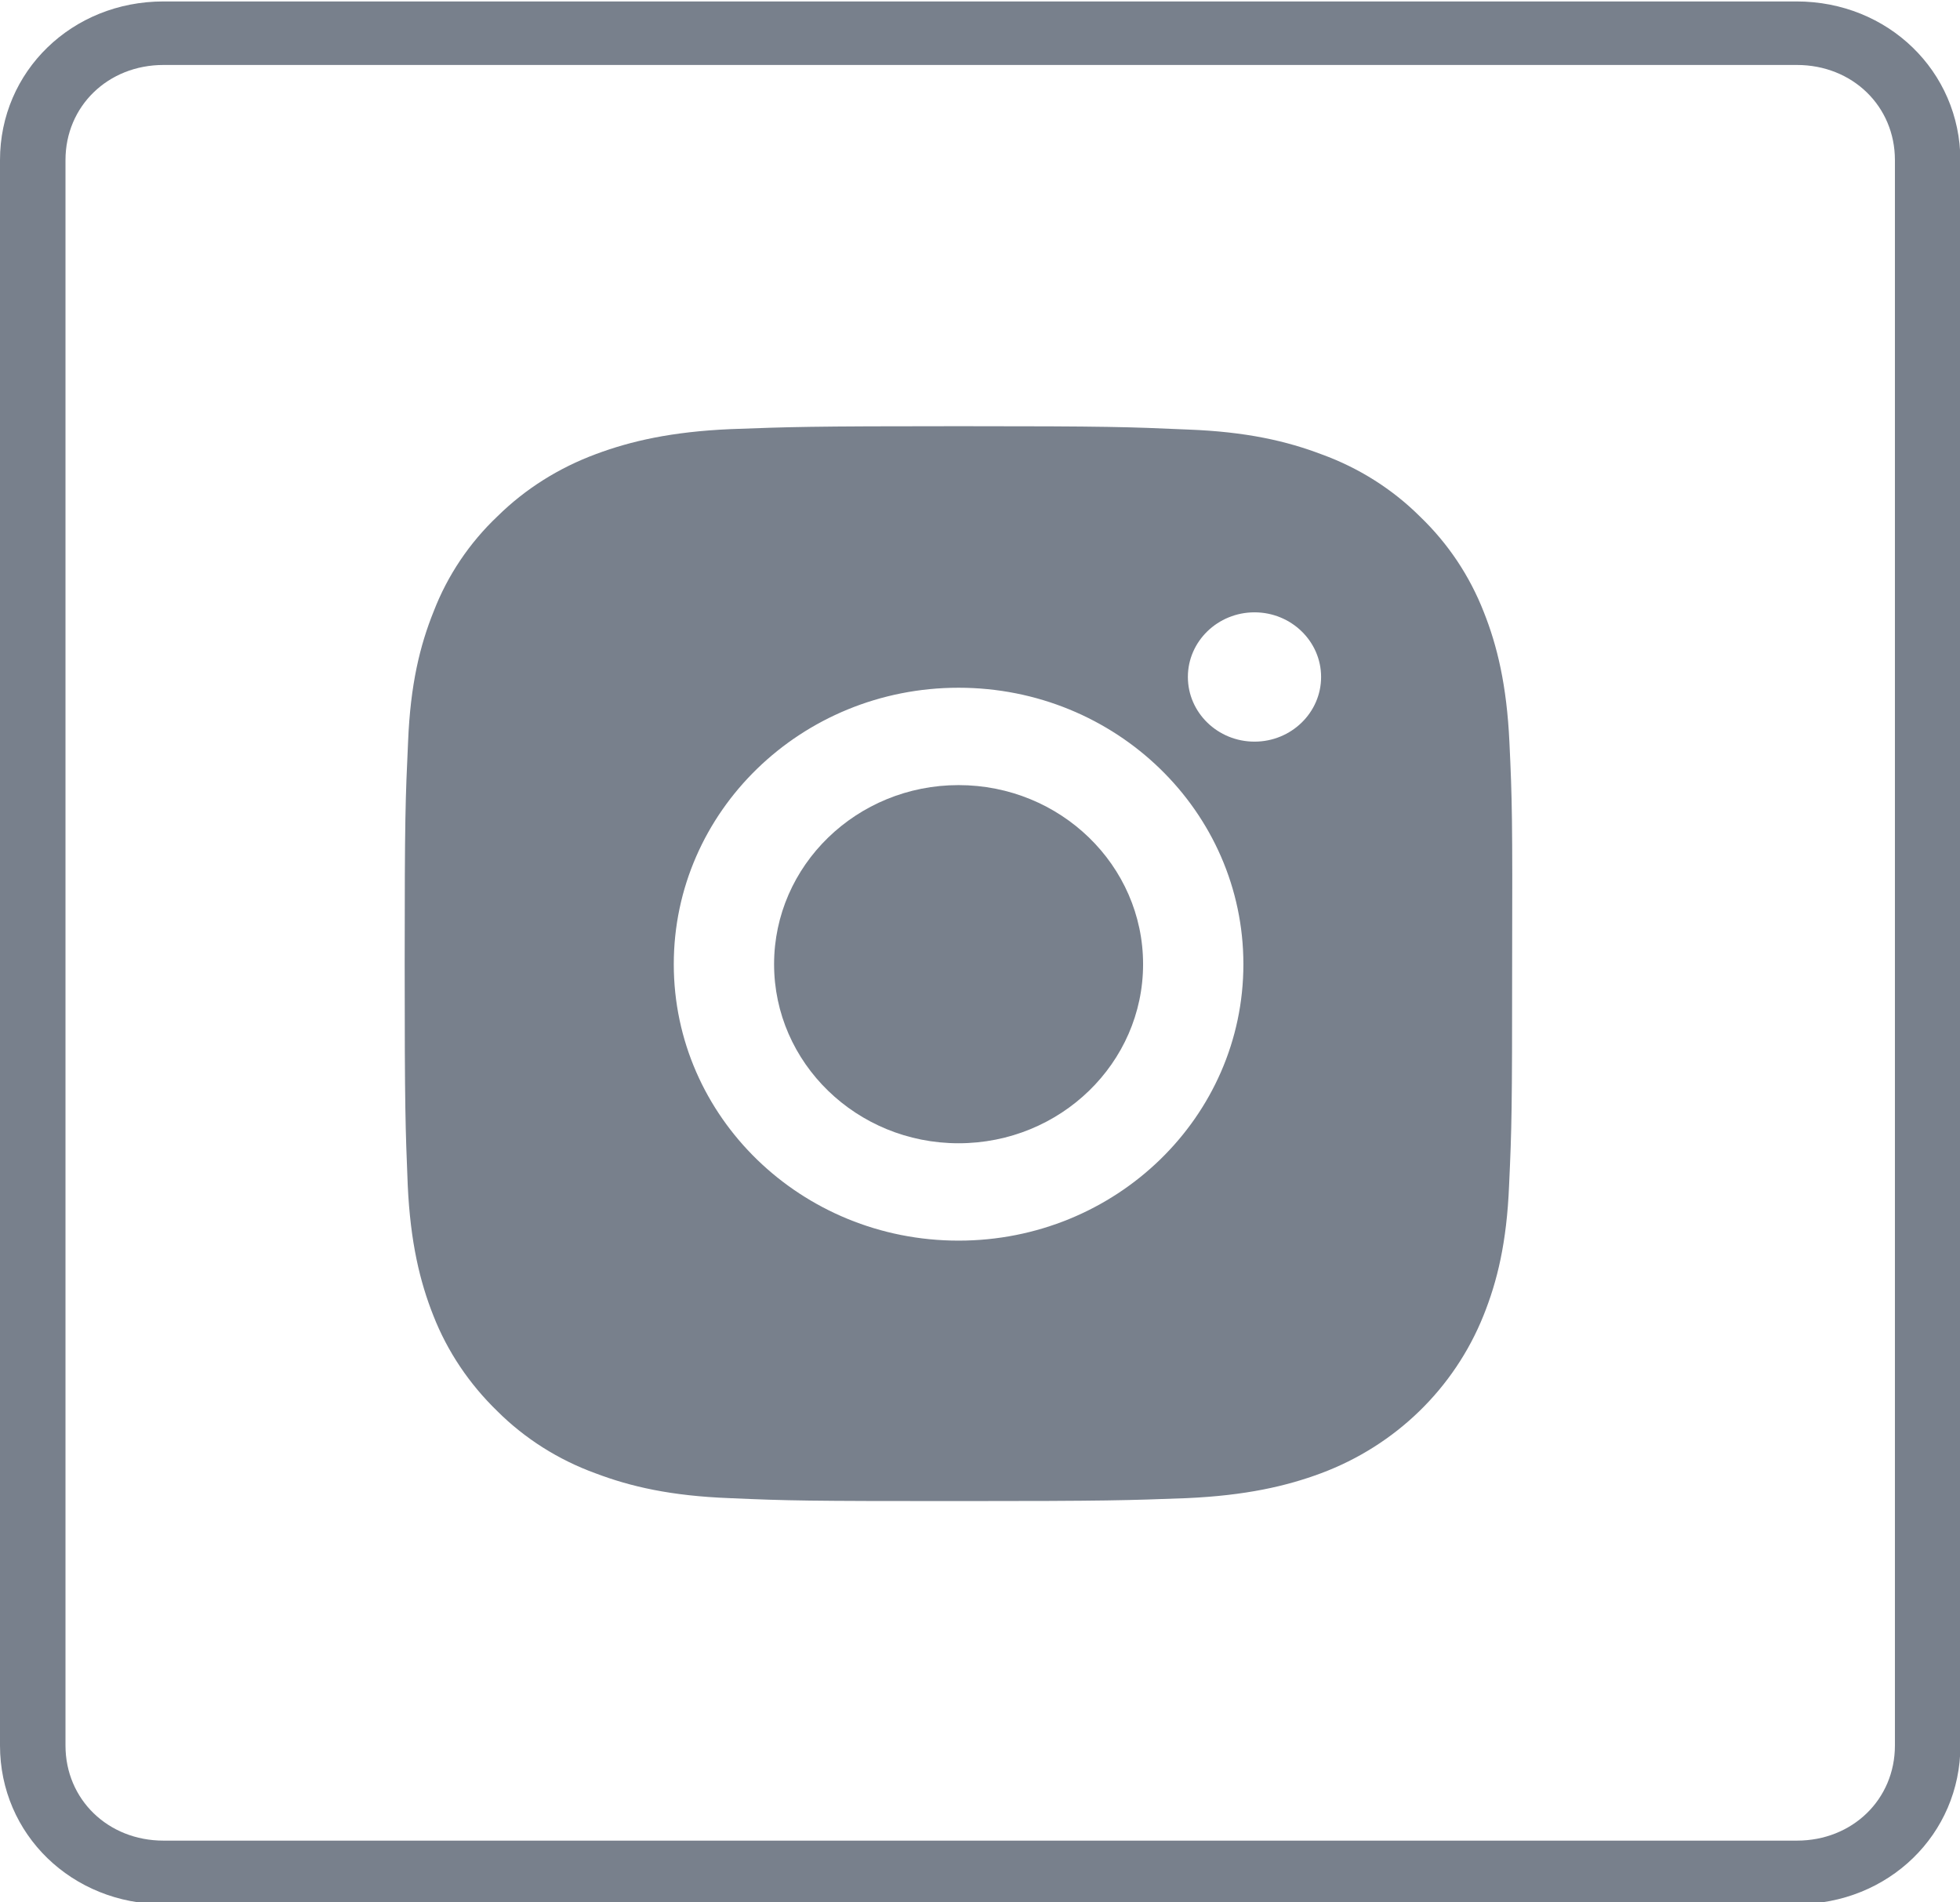 <svg width="34" height="33" viewBox="0 0 34 33" fill="none" xmlns="http://www.w3.org/2000/svg">
<g clip-path="url(#clip0)">
<path d="M31.165 0.025H2.836C1.248 0.025 0 1.237 0 2.777V30.279C0 31.82 1.248 33.031 2.836 33.031H15.871H22.671H31.171C32.758 33.031 34.007 31.82 34.007 30.279V2.777C34 1.237 32.752 0.025 31.165 0.025ZM2.836 31.929C1.873 31.929 1.136 31.214 1.136 30.279V2.777C1.136 1.842 1.873 1.127 2.836 1.127H31.171C32.134 1.127 32.871 1.842 32.871 2.777V30.279C32.871 31.214 32.134 31.929 31.171 31.929H2.836Z" fill="#78808C"/>
<path d="M16.628 13.619C14.862 13.619 13.428 15.011 13.428 16.726C13.428 18.44 14.862 19.832 16.628 19.832C18.395 19.832 19.829 18.44 19.829 16.726C19.829 15.011 18.395 13.619 16.628 13.619Z" fill="#78808C"/>
<path d="M26.184 12.878C26.138 11.885 25.972 11.202 25.739 10.616C25.494 9.99 25.122 9.43 24.631 8.959C24.152 8.482 23.568 8.115 22.93 7.883C22.32 7.651 21.622 7.489 20.6 7.451C19.57 7.406 19.245 7.393 16.635 7.393C14.025 7.393 13.7 7.406 12.671 7.444C11.648 7.489 10.944 7.651 10.34 7.876C9.696 8.115 9.118 8.476 8.633 8.953C8.142 9.417 7.763 9.984 7.524 10.603C7.285 11.196 7.119 11.872 7.079 12.865C7.033 13.864 7.02 14.18 7.02 16.713C7.02 19.246 7.033 19.562 7.073 20.561C7.119 21.553 7.285 22.236 7.518 22.823C7.763 23.448 8.142 24.009 8.627 24.479C9.105 24.956 9.689 25.324 10.327 25.556C10.938 25.788 11.635 25.949 12.657 25.988C13.68 26.033 14.012 26.039 16.622 26.039C19.232 26.039 19.557 26.026 20.586 25.988C21.609 25.942 22.313 25.781 22.917 25.556C24.212 25.072 25.228 24.08 25.733 22.823C25.972 22.23 26.138 21.553 26.178 20.561C26.224 19.568 26.231 19.246 26.231 16.713C26.238 14.193 26.231 13.877 26.184 12.878ZM16.628 21.521C13.899 21.521 11.688 19.375 11.688 16.726C11.688 14.077 13.899 11.93 16.628 11.93C19.358 11.93 21.569 14.077 21.569 16.726C21.569 19.375 19.358 21.521 16.628 21.521ZM21.762 12.865C21.124 12.865 20.606 12.362 20.606 11.743C20.606 11.125 21.124 10.622 21.762 10.622C22.399 10.622 22.917 11.125 22.917 11.743C22.917 12.362 22.399 12.865 21.762 12.865Z" fill="#78808C"/>
</g>
<defs>
<clipPath id="clip0">
<rect width="34" height="33" fill="white"/>
</clipPath>
</defs>
</svg>
